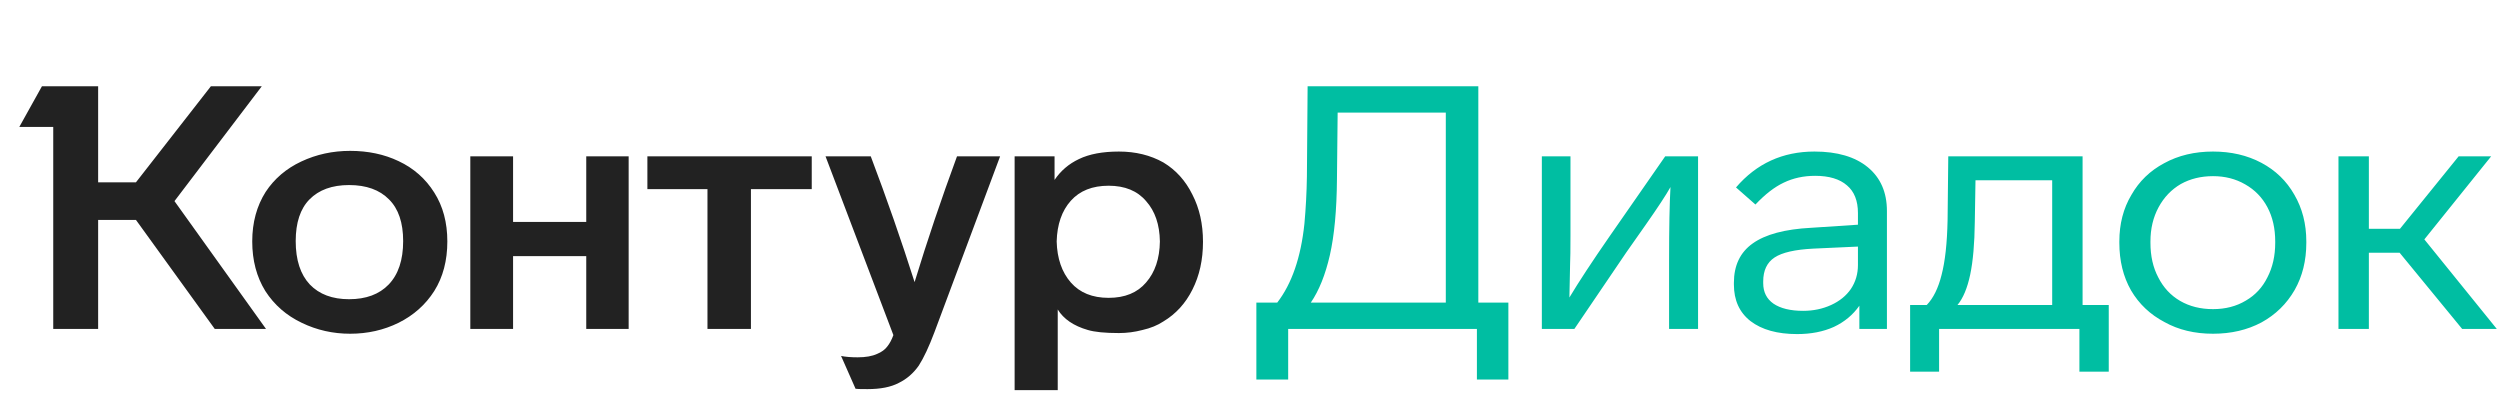 <svg width="152" height="25" viewBox="0 0 152 25" fill="none" xmlns="http://www.w3.org/2000/svg">
<path d="M10.608 12.228L16.174 20H13.058L8.266 13.371H5.967V20H3.237V7.718H1.174L2.55 5.245H5.967V11.085H8.266L12.822 5.245H15.916L10.608 12.228ZM15.336 14.68C15.336 13.53 15.608 12.525 16.153 11.666C16.683 10.863 17.406 10.246 18.323 9.817C19.24 9.387 20.228 9.173 21.288 9.173C22.377 9.173 23.359 9.38 24.233 9.796C25.149 10.226 25.873 10.863 26.403 11.708C26.933 12.539 27.198 13.53 27.198 14.68C27.198 15.844 26.933 16.848 26.403 17.693C25.873 18.525 25.149 19.169 24.233 19.626C23.33 20.07 22.349 20.291 21.288 20.291C20.243 20.291 19.261 20.07 18.345 19.626C17.413 19.183 16.675 18.538 16.131 17.693C15.601 16.834 15.336 15.83 15.336 14.68ZM61.689 9.505H64.117V10.939C64.489 10.385 64.984 9.962 65.6 9.671C66.23 9.366 67.04 9.214 68.028 9.214C69.045 9.214 69.948 9.436 70.736 9.879C71.495 10.336 72.082 10.988 72.498 11.833C72.927 12.664 73.142 13.62 73.142 14.701C73.142 15.795 72.927 16.765 72.498 17.61C72.082 18.442 71.495 19.086 70.736 19.543C70.377 19.779 69.955 19.952 69.468 20.062C68.995 20.187 68.515 20.25 68.028 20.25C67.183 20.25 66.552 20.187 66.137 20.062C65.277 19.813 64.668 19.398 64.31 18.816V23.72H61.689V9.505ZM28.595 9.505H31.195V13.495H35.644V9.505H38.222V20H35.644V15.574H31.195V20H28.595V9.505ZM39.361 9.505H49.354V11.5H45.657V20H43.014V11.5H39.361V9.505ZM52.942 9.505C53.917 12.082 54.805 14.631 55.607 17.153C56.366 14.659 57.226 12.11 58.186 9.505H60.807L56.81 20.208C56.481 21.081 56.166 21.753 55.865 22.224C55.535 22.695 55.127 23.048 54.64 23.284C54.167 23.533 53.537 23.658 52.749 23.658C52.305 23.658 52.061 23.651 52.018 23.637L51.137 21.642C51.41 21.698 51.746 21.725 52.147 21.725C52.634 21.725 53.028 21.656 53.329 21.517C53.601 21.407 53.809 21.254 53.952 21.06C54.096 20.88 54.217 20.651 54.318 20.374L50.192 9.505H52.942ZM17.979 14.659C17.979 15.809 18.266 16.689 18.839 17.299C19.412 17.894 20.207 18.192 21.224 18.192C22.256 18.192 23.058 17.894 23.631 17.299C24.218 16.689 24.512 15.809 24.512 14.659C24.512 13.537 24.225 12.692 23.652 12.124C23.079 11.542 22.27 11.251 21.224 11.251C20.193 11.251 19.39 11.542 18.817 12.124C18.259 12.692 17.979 13.537 17.979 14.659ZM64.246 14.68C64.274 15.719 64.561 16.55 65.105 17.174C65.65 17.797 66.416 18.109 67.405 18.109C68.393 18.109 69.153 17.797 69.683 17.174C70.227 16.55 70.506 15.719 70.521 14.68C70.506 13.655 70.227 12.837 69.683 12.228C69.153 11.604 68.393 11.292 67.405 11.292C66.416 11.292 65.65 11.597 65.105 12.207C64.561 12.816 64.274 13.641 64.246 14.68Z" fill="#222222"/>
<path d="M89.882 5.245V18.4H91.709V23.076H89.796V20H78.321V23.076H76.387V18.4H77.655C78.543 17.25 79.094 15.65 79.309 13.599C79.395 12.643 79.446 11.687 79.46 10.731L79.503 5.245H89.882ZM87.905 6.845H81.329L81.287 10.898C81.272 12.768 81.129 14.306 80.856 15.511C80.584 16.703 80.198 17.666 79.696 18.4H87.905V6.845ZM103.242 9.505V20H101.48V15.823C101.48 13.842 101.509 12.359 101.565 11.375C101.293 11.86 100.792 12.622 100.062 13.662L98.88 15.345L95.721 20H93.744V9.505H95.485V14.306C95.485 15.179 95.477 15.747 95.463 16.01L95.42 18.088C95.993 17.132 96.802 15.899 97.849 14.389L101.244 9.505H103.242ZM113.049 20V18.587C112.662 19.141 112.147 19.571 111.501 19.875C110.857 20.166 110.112 20.312 109.267 20.312C108.063 20.312 107.118 20.049 106.43 19.522C105.757 18.996 105.421 18.255 105.421 17.299V17.195C105.421 16.142 105.8 15.345 106.559 14.805C107.333 14.25 108.522 13.932 110.126 13.849L112.963 13.662V12.955C112.963 12.207 112.741 11.646 112.297 11.272C111.853 10.884 111.208 10.69 110.363 10.69C109.661 10.69 109.024 10.828 108.45 11.105C107.891 11.368 107.318 11.812 106.731 12.435L105.549 11.396C106.796 9.941 108.385 9.214 110.319 9.214C111.709 9.214 112.791 9.533 113.565 10.17C114.338 10.807 114.725 11.694 114.725 12.83V20H113.049ZM110.255 15.116C109.138 15.172 108.35 15.352 107.891 15.657C107.433 15.961 107.203 16.446 107.203 17.111V17.215C107.203 17.756 107.411 18.171 107.827 18.462C108.257 18.753 108.858 18.899 109.632 18.899C110.248 18.899 110.814 18.781 111.33 18.545C111.846 18.31 112.247 17.984 112.534 17.569C112.82 17.139 112.963 16.654 112.963 16.114V14.992L110.255 15.116ZM116.135 18.545H117.145C117.546 18.13 117.847 17.52 118.047 16.717C118.262 15.899 118.384 14.791 118.413 13.391L118.455 9.505H126.621V18.545H128.212V22.598H126.428V20H117.897V22.598H116.135V18.545ZM124.773 10.96H120.11L120.068 13.495C120.053 14.812 119.96 15.878 119.788 16.696C119.616 17.513 119.358 18.13 119.014 18.545H124.773V10.96ZM140.224 14.763C140.224 15.844 139.987 16.8 139.515 17.631C139.028 18.476 138.354 19.134 137.495 19.605C136.636 20.062 135.654 20.291 134.551 20.291C133.434 20.291 132.452 20.056 131.607 19.585C130.733 19.127 130.052 18.483 129.565 17.652C129.092 16.82 128.856 15.858 128.856 14.763V14.68C128.856 13.613 129.1 12.671 129.587 11.854C130.059 11.022 130.725 10.378 131.585 9.921C132.445 9.45 133.434 9.214 134.551 9.214C135.654 9.214 136.636 9.443 137.495 9.9C138.354 10.357 139.02 11.001 139.493 11.833C139.98 12.664 140.224 13.613 140.224 14.68V14.763ZM130.747 14.763C130.747 15.567 130.905 16.266 131.22 16.862C131.535 17.485 131.979 17.963 132.553 18.296C133.126 18.628 133.792 18.795 134.551 18.795C135.31 18.795 135.976 18.622 136.55 18.275C137.123 17.943 137.559 17.472 137.86 16.862C138.176 16.253 138.333 15.553 138.333 14.763V14.68C138.333 13.89 138.176 13.197 137.86 12.602C137.545 12.006 137.094 11.542 136.506 11.209C135.933 10.877 135.282 10.71 134.551 10.71C133.821 10.71 133.168 10.87 132.595 11.188C132.022 11.521 131.571 11.992 131.241 12.602C130.912 13.211 130.747 13.904 130.747 14.68V14.763ZM145.897 15.366H144.027V20H142.179V9.505H144.027V13.911H145.918L149.485 9.505H151.462L147.4 14.555L151.806 20H149.7L145.897 15.366Z" fill="#00BEA2"/>
</svg>
